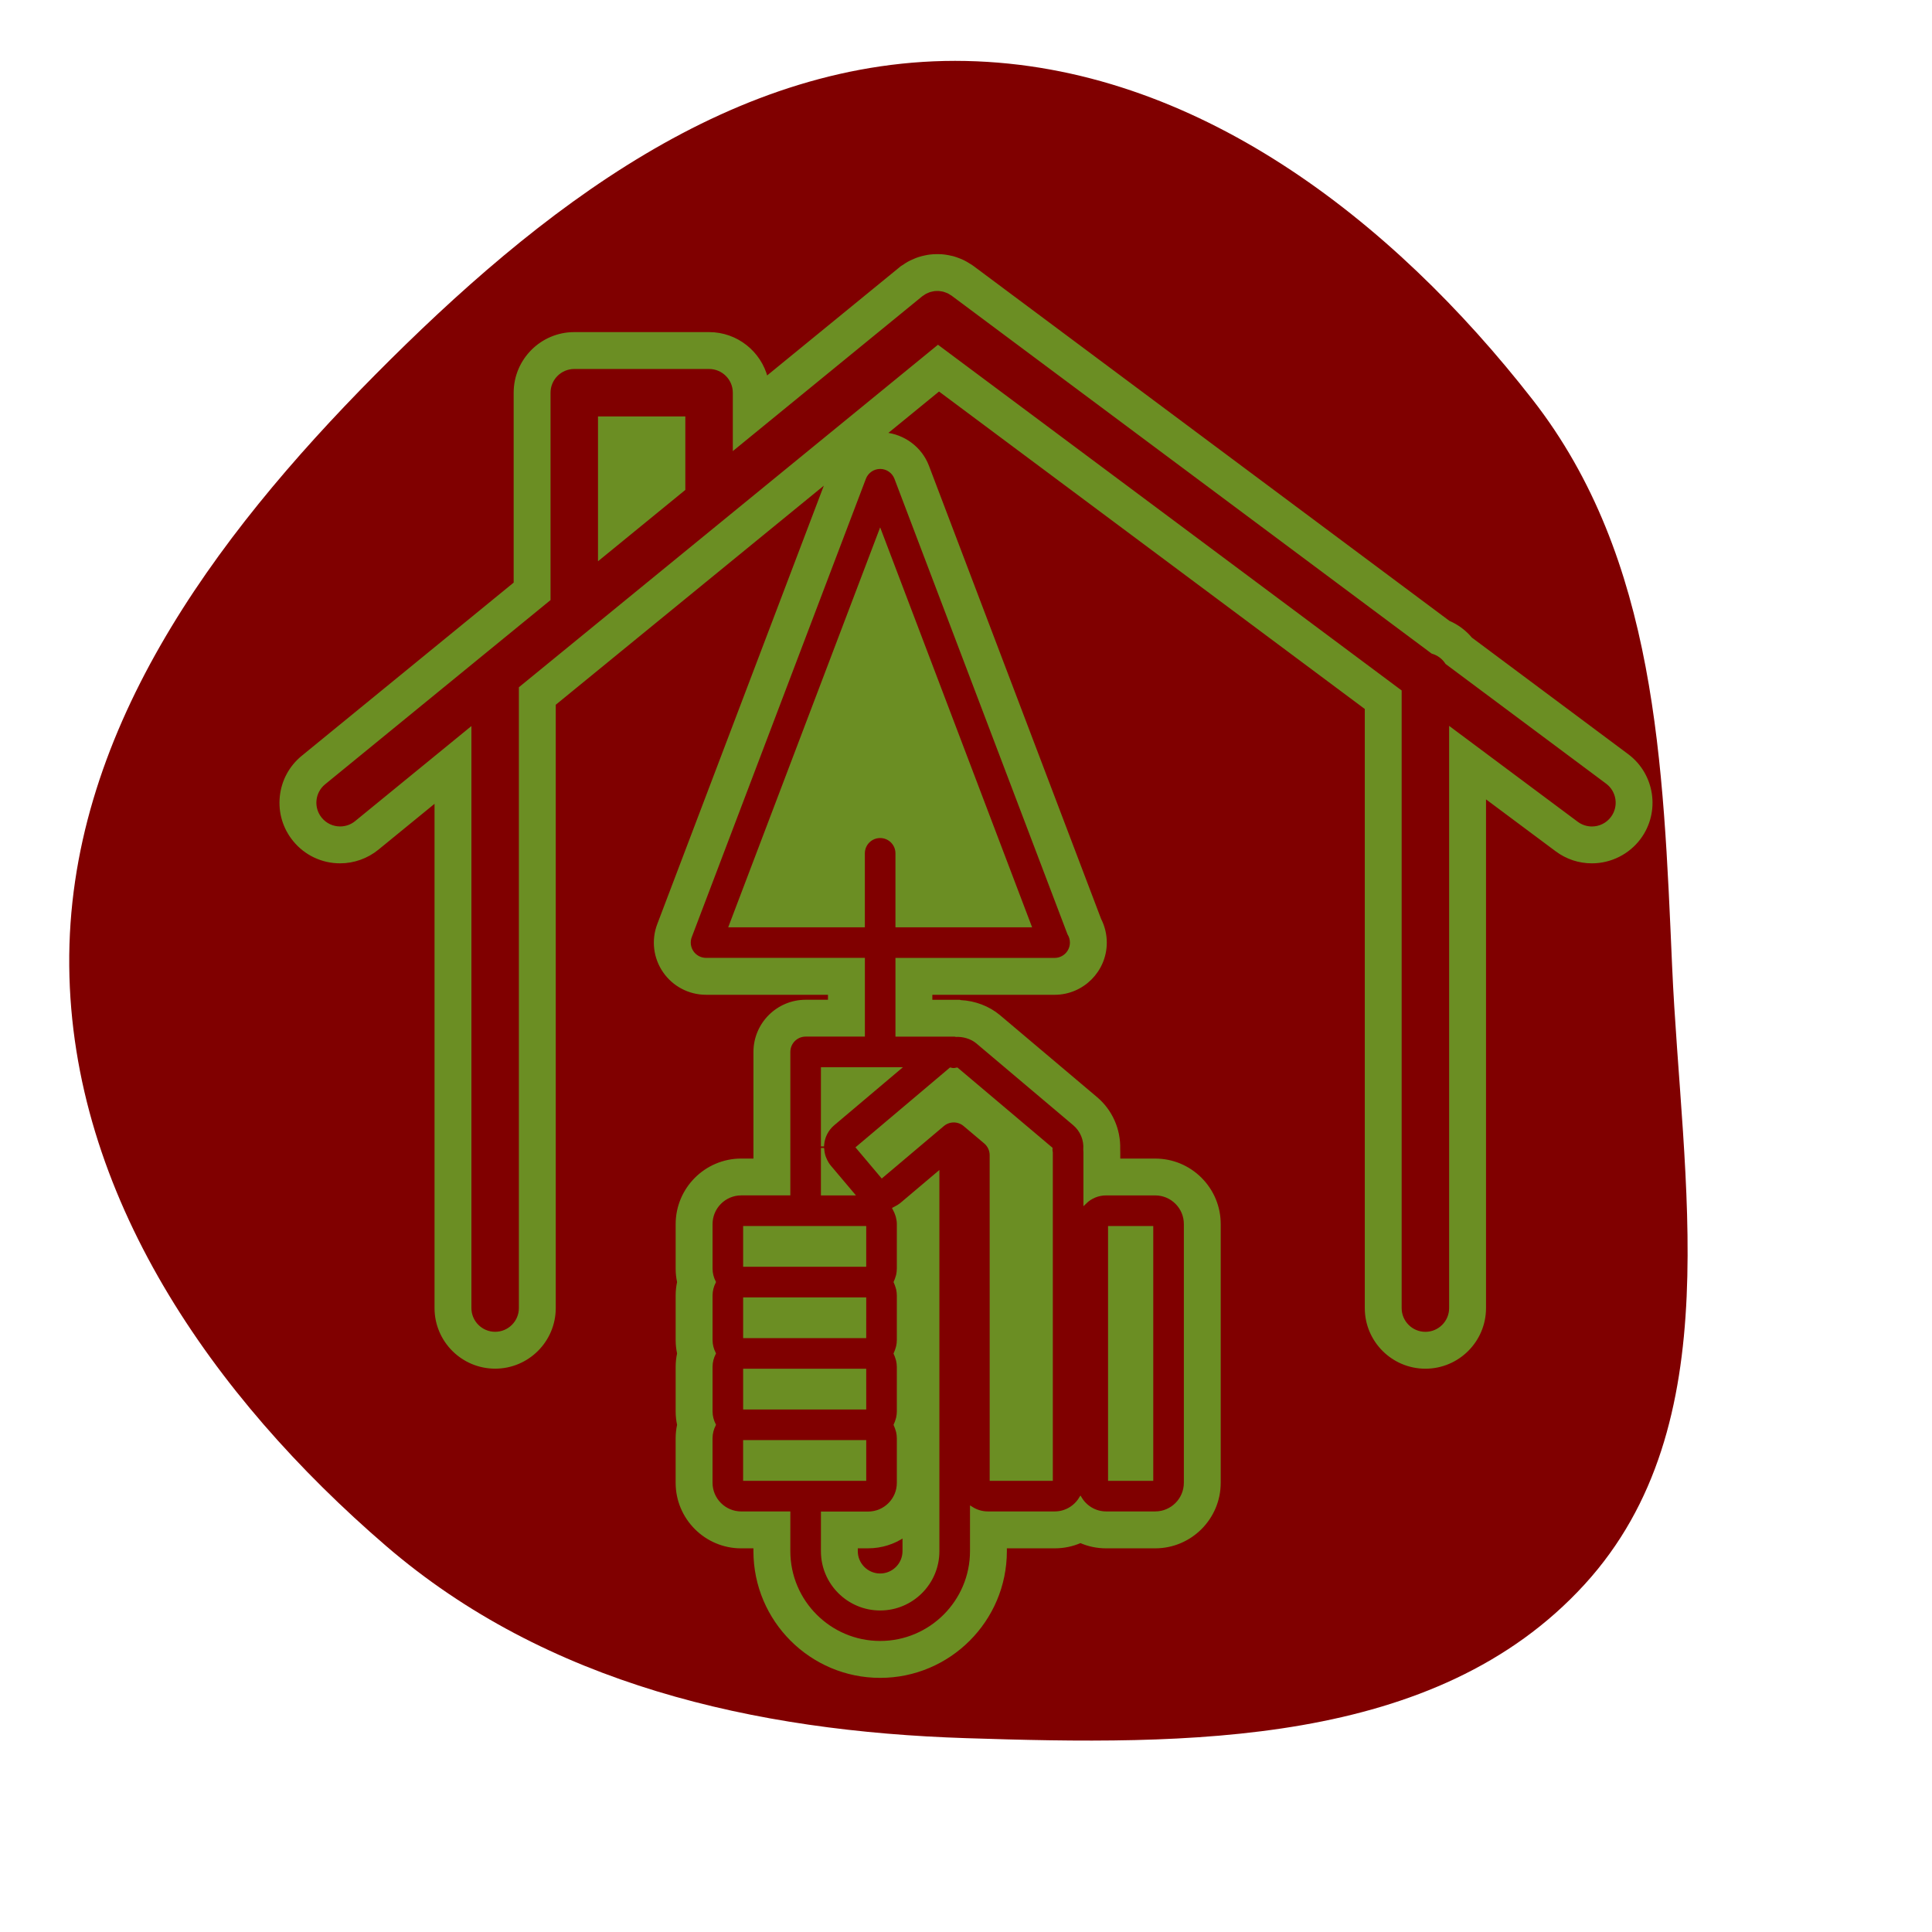 <!DOCTYPE svg PUBLIC "-//W3C//DTD SVG 1.1//EN" "http://www.w3.org/Graphics/SVG/1.1/DTD/svg11.dtd">
<!-- Uploaded to: SVG Repo, www.svgrepo.com, Transformed by: SVG Repo Mixer Tools -->
<svg fill="olivedrab" version="1.1" id="Capa_1" xmlns="http://www.w3.org/2000/svg" xmlns:xlink="http://www.w3.org/1999/xlink" width="800px" height="800px" viewBox="-81.48 -81.48 615.63 615.63" xml:space="preserve" stroke="olivedrab" transform="rotate(0)matrix(1, 0, 0, 1, 0, 0)">
<g id="SVGRepo_bgCarrier" stroke-width="0" transform="translate(0,0), scale(1)">
<path transform="translate(-81.48, -81.48), scale(19.238)" d="M16,28.79C19.656,28.908,23.777,28.945,26.245,26.245C28.665,23.599,27.853,19.582,27.696,16C27.549,12.654,27.443,9.257,25.383,6.617C23.053,3.63,19.787,1.09,16,1.01C12.16,0.929,8.915,3.483,6.211,6.211C3.523,8.924,1.111,12.181,1.147,16C1.182,19.793,3.52,23.131,6.394,25.606C9.051,27.894,12.495,28.677,16,28.79" fill="maroon" strokewidth="0"/>
</g>
<g id="SVGRepo_tracerCarrier" stroke-linecap="round" stroke-linejoin="round" stroke="#CCCCCC" stroke-width="0.905"/>
<g id="SVGRepo_iconCarrier"> <g> <g> <path d="M180.603,283.824c0.005-0.188,0.017-0.372,0.032-0.562c0.215-2.566,1.419-4.902,3.391-6.567l20.84-17.602h-24.258 L180.603,283.824z"/> <path d="M199.546,293.353l19.409-16.395c2.001-1.686,4.919-1.696,6.919-0.021l6.595,5.565c1.213,1.023,1.906,2.529,1.906,4.11 l0.005,103.277H253.5V285.756c-0.104-0.482-0.132-0.859-0.101-1.27l-29.96-25.302c-0.01,0-0.021,0.01-0.026,0.01 c-0.801,0.231-1.333,0.2-2.027,0.011l-29.575,24.977L199.546,293.353z"/> <path d="M151.286,213.506h42.32v-23.071c0-2.968,2.402-5.375,5.375-5.375c2.972,0,5.375,2.407,5.375,5.375v23.071h42.318 L198.981,87.969L151.286,213.506z"/> <path d="M437.03,159.225l-49.838-37.166c-1.9-2.284-4.315-4.084-7.061-5.263L228.414,3.672c-0.481-0.349-0.965-0.657-1.077-0.698 c-0.606-0.391-1.215-0.753-1.882-1.082c-0.425-0.209-0.856-0.386-1.462-0.622c-0.635-0.247-1.273-0.473-1.918-0.646 c-0.493-0.128-0.984-0.231-1.457-0.313c-0.704-0.128-1.399-0.236-2.21-0.288C218.156,0.005,217.171,0,217.016,0 c-0.706,0.005-1.399,0.039-2.144,0.131c-0.452,0.052-0.897,0.134-1.457,0.252c-0.671,0.134-1.338,0.294-2.118,0.548 c-0.512,0.166-1.005,0.37-1.478,0.58c-0.614,0.257-1.22,0.538-1.759,0.837c-0.569,0.317-1.124,0.686-1.27,0.809l-0.935,0.59 l-43.152,35.269c-2.076-8.135-9.463-14.171-18.234-14.171h-42.956c-10.373,0-18.814,8.441-18.814,18.814v60.743l-67.712,55.339 c-3.893,3.181-6.312,7.688-6.816,12.685c-0.506,5,0.974,9.895,4.145,13.777c3.585,4.396,8.895,6.918,14.577,6.918 c4.329,0,8.552-1.512,11.9-4.246l18.691-15.271v161.726c0,10.374,8.441,18.814,18.813,18.814c10.376,0,18.814-8.44,18.814-18.814 V142.852l87.05-71.143L128.43,213.141c-1.897,4.956-1.226,10.525,1.791,14.893c3.01,4.368,7.971,6.971,13.275,6.971h39.36v2.589 h-7.622c-8.893,0-16.127,7.237-16.127,16.126l-0.005,34.473h-4.415c-11.228,0.01-20.368,9.159-20.368,20.388v14.216 c0,1.438,0.152,2.861,0.462,4.264c-0.31,1.396-0.462,2.818-0.462,4.262v14.211c0,1.443,0.152,2.861,0.462,4.262 c-0.31,1.396-0.462,2.819-0.462,4.264v14.21c0,1.443,0.152,2.865,0.462,4.262c-0.305,1.396-0.462,2.812-0.467,4.262v14.221 c0,11.229,9.14,20.378,20.388,20.384h4.399v1.396c0,21.985,17.887,39.875,39.879,39.875c21.98,0,39.872-17.89,39.877-39.875 v-1.402h15.753c2.877,0,5.653-0.592,8.19-1.706c2.529,1.114,5.301,1.706,8.178,1.706h15.639c11.239,0,20.383-9.148,20.383-20.389 v-82.426c0-5.443-2.126-10.562-5.973-14.41c-3.854-3.852-8.973-5.973-14.416-5.973h-11.616v-2.431 c0-0.352-0.012-0.699-0.027-1.055c0.199-6.215-2.452-12.222-7.207-16.226l-30.955-26.138c-3.303-2.767-7.708-4.441-12.208-4.651 l-0.344-0.099h-9.146v-2.589h39.461c8.889,0,16.127-7.233,16.127-16.124c0-2.58-0.615-5.108-1.779-7.375L214.058,67.103 c-2.197-5.78-7.588-9.749-13.674-10.289l17.341-14.171L353.91,144.185v191.157c0,10.374,8.442,18.814,18.814,18.814 c10.378,0,18.814-8.44,18.814-18.814V172.238l23.013,17.16c3.276,2.438,7.161,3.724,11.233,3.724c5.927,0,11.56-2.832,15.093-7.57 C447.067,177.238,445.35,165.43,437.03,159.225z M204.008,70.924l55.129,145.115c0.52,0.822,0.809,1.795,0.809,2.842 c0,2.966-2.404,5.375-5.376,5.375c-0.031,0-0.073,0-0.109,0h-50.104v24.088h16.665c0.069,0,0.134,0,0.203,0h1.501 c0.144,0,0.268,0.067,0.412,0.088c2.231-0.114,4.898,0.584,6.778,2.153l30.919,26.109c2.371,2.007,3.617,5.035,3.37,8.115 c0.031,0.316,0.047,0.631,0.047,0.951v15.932c1.811-1.773,4.189-2.756,6.729-2.756h15.639c2.571,0,4.991,1.003,6.813,2.82 c1.821,1.815,2.823,4.241,2.823,6.812v82.426c0,5.313-4.319,9.638-9.632,9.638h-15.639c-3.47,0-6.487-1.857-8.183-4.618 c-1.696,2.761-4.725,4.618-8.184,4.618H233.28c-1.869,0-3.633-0.546-5.169-1.517v13.67c-0.005,16.062-13.074,29.124-29.124,29.124 c-16.063,0-29.128-13.065-29.128-29.124l0.005-12.146h-15.155h-0.005c-5.31-0.007-9.632-4.331-9.632-9.634v-14.216 c0.005-1.543,0.398-2.976,1.044-4.262c-0.646-1.291-1.039-2.729-1.039-4.262v-14.216c0-1.539,0.394-2.973,1.039-4.264 c-0.646-1.291-1.039-2.724-1.039-4.262v-14.215c0-1.533,0.394-2.972,1.039-4.264c-0.646-1.291-1.039-2.725-1.039-4.263v-14.21 c0-5.312,4.323-9.632,9.627-9.638h15.156l0.005-45.223c0-2.968,2.407-5.376,5.375-5.376h18.374v-24.087h-50.111 c-1.766,0-3.423-0.872-4.423-2.323c-1-1.452-1.231-3.312-0.599-4.96l55.486-146.05c0.791-2.086,2.795-3.467,5.026-3.467 C201.224,67.452,203.213,68.833,204.008,70.924z M432.253,179.13c-1.581,2.124-4.012,3.247-6.469,3.247 c-1.675,0-3.363-0.522-4.812-1.595l-40.189-29.964v184.524c0,4.451-3.612,8.063-8.063,8.063s-8.063-3.612-8.063-8.063V138.789 L217.418,29.005L84.361,137.75v197.582c0,4.451-3.612,8.063-8.063,8.063s-8.063-3.612-8.063-8.063v-184.4l-36.239,29.62 c-1.496,1.226-3.302,1.815-5.098,1.815c-2.338,0-4.654-1.01-6.247-2.963c-2.816-3.449-2.309-8.525,1.142-11.346l71.657-58.566 V43.659c0-4.457,3.614-8.063,8.063-8.063h42.956c4.452,0,8.063,3.606,8.063,8.063V61.21l59.56-48.68 c0.16-0.129,0.338-0.221,0.509-0.339c0.221-0.155,0.441-0.322,0.678-0.451c0.254-0.14,0.517-0.247,0.779-0.354 c0.21-0.092,0.42-0.189,0.64-0.263c0.297-0.096,0.585-0.157,0.882-0.214c0.209-0.045,0.415-0.092,0.625-0.118 c0.304-0.04,0.601-0.045,0.908-0.045c0.215,0,0.423-0.011,0.638,0c0.302,0.021,0.588,0.076,0.882,0.131 c0.22,0.038,0.436,0.069,0.651,0.129c0.296,0.078,0.575,0.191,0.861,0.299c0.205,0.082,0.406,0.152,0.606,0.25 c0.286,0.139,0.548,0.31,0.816,0.488c0.142,0.097,0.301,0.16,0.44,0.262l152.937,114.028c1.911,0.556,3.527,1.769,4.578,3.41 l51.087,38.089C434.18,170.508,434.914,175.556,432.253,179.13z"/> <path d="M109.571,96.316l26.83-21.924v-22.67h-26.83V96.316z"/> <path d="M203.804,303.446c-0.124,0.064-0.226,0.169-0.349,0.226c0.068,0.122,0.103,0.258,0.16,0.385 c0.27,0.488,0.483,1.002,0.661,1.542c0.077,0.221,0.145,0.432,0.205,0.662c0.189,0.746,0.318,1.512,0.318,2.319l-0.005,14.216 c0,0.725-0.098,1.418-0.244,2.096c-0.053,0.226-0.139,0.436-0.203,0.654c-0.131,0.432-0.275,0.862-0.462,1.272 c-0.034,0.083-0.049,0.167-0.086,0.241c0.037,0.078,0.052,0.167,0.091,0.241c0.187,0.408,0.333,0.84,0.462,1.275 c0.063,0.226,0.149,0.435,0.205,0.66c0.144,0.673,0.241,1.371,0.241,2.096l-0.005,14.216c0,0.698-0.092,1.386-0.236,2.057 c-0.045,0.216-0.126,0.415-0.185,0.62c-0.128,0.452-0.28,0.898-0.478,1.327c-0.039,0.086-0.055,0.174-0.097,0.263 c0.037,0.069,0.047,0.153,0.078,0.226c0.2,0.426,0.339,0.867,0.48,1.324c0.063,0.208,0.145,0.403,0.192,0.618 c0.146,0.673,0.244,1.371,0.244,2.091l0.005,14.215c0,0.704-0.097,1.406-0.244,2.083c-0.048,0.195-0.118,0.385-0.171,0.573 c-0.134,0.472-0.296,0.944-0.507,1.385c-0.031,0.075-0.047,0.153-0.078,0.221c0.037,0.078,0.047,0.158,0.083,0.231 c0.195,0.421,0.341,0.86,0.475,1.302c0.063,0.221,0.145,0.42,0.197,0.641c0.147,0.673,0.244,1.374,0.244,2.089v14.221 c0,5.317-4.328,9.639-9.644,9.639h-14.54l-0.006,12.151c0,10.133,8.245,18.373,18.378,18.373c10.126,0,18.368-8.24,18.373-18.373 V292.412l-11.724,9.901C205.071,302.759,204.449,303.132,203.804,303.446z M206.604,412.781c0,4.21-3.424,7.633-7.622,7.633 c-4.205,0-7.627-3.417-7.627-7.617v-1.407h3.795c4.239,0,8.187-1.301,11.454-3.526V412.781z"/> <rect x="272.099" y="309.694" width="13.405" height="80.195"/> <polygon points="194.042,309.688 175.229,309.688 155.821,309.688 155.821,321.684 194.037,321.684 "/> <polygon points="194.042,377.905 174.932,377.905 155.815,377.905 155.815,389.895 175.229,389.89 175.234,389.89 194.042,389.89 "/> <path d="M182.882,290.276c-0.651-0.768-1.123-1.627-1.499-2.536c-0.061-0.146-0.131-0.283-0.184-0.431 c-0.317-0.876-0.488-1.79-0.543-2.729c-0.005-0.094-0.053-0.172-0.053-0.263v14.62h9.589L182.882,290.276z"/> <polygon points="194.037,344.413 194.042,338.419 194.042,332.434 155.821,332.434 155.821,344.418 174.974,344.418 "/> <polygon points="194.042,367.153 194.042,361.16 194.037,355.164 174.974,355.169 155.821,355.169 155.821,367.153 175.065,367.153 "/> </g> </g> </g>
</svg>